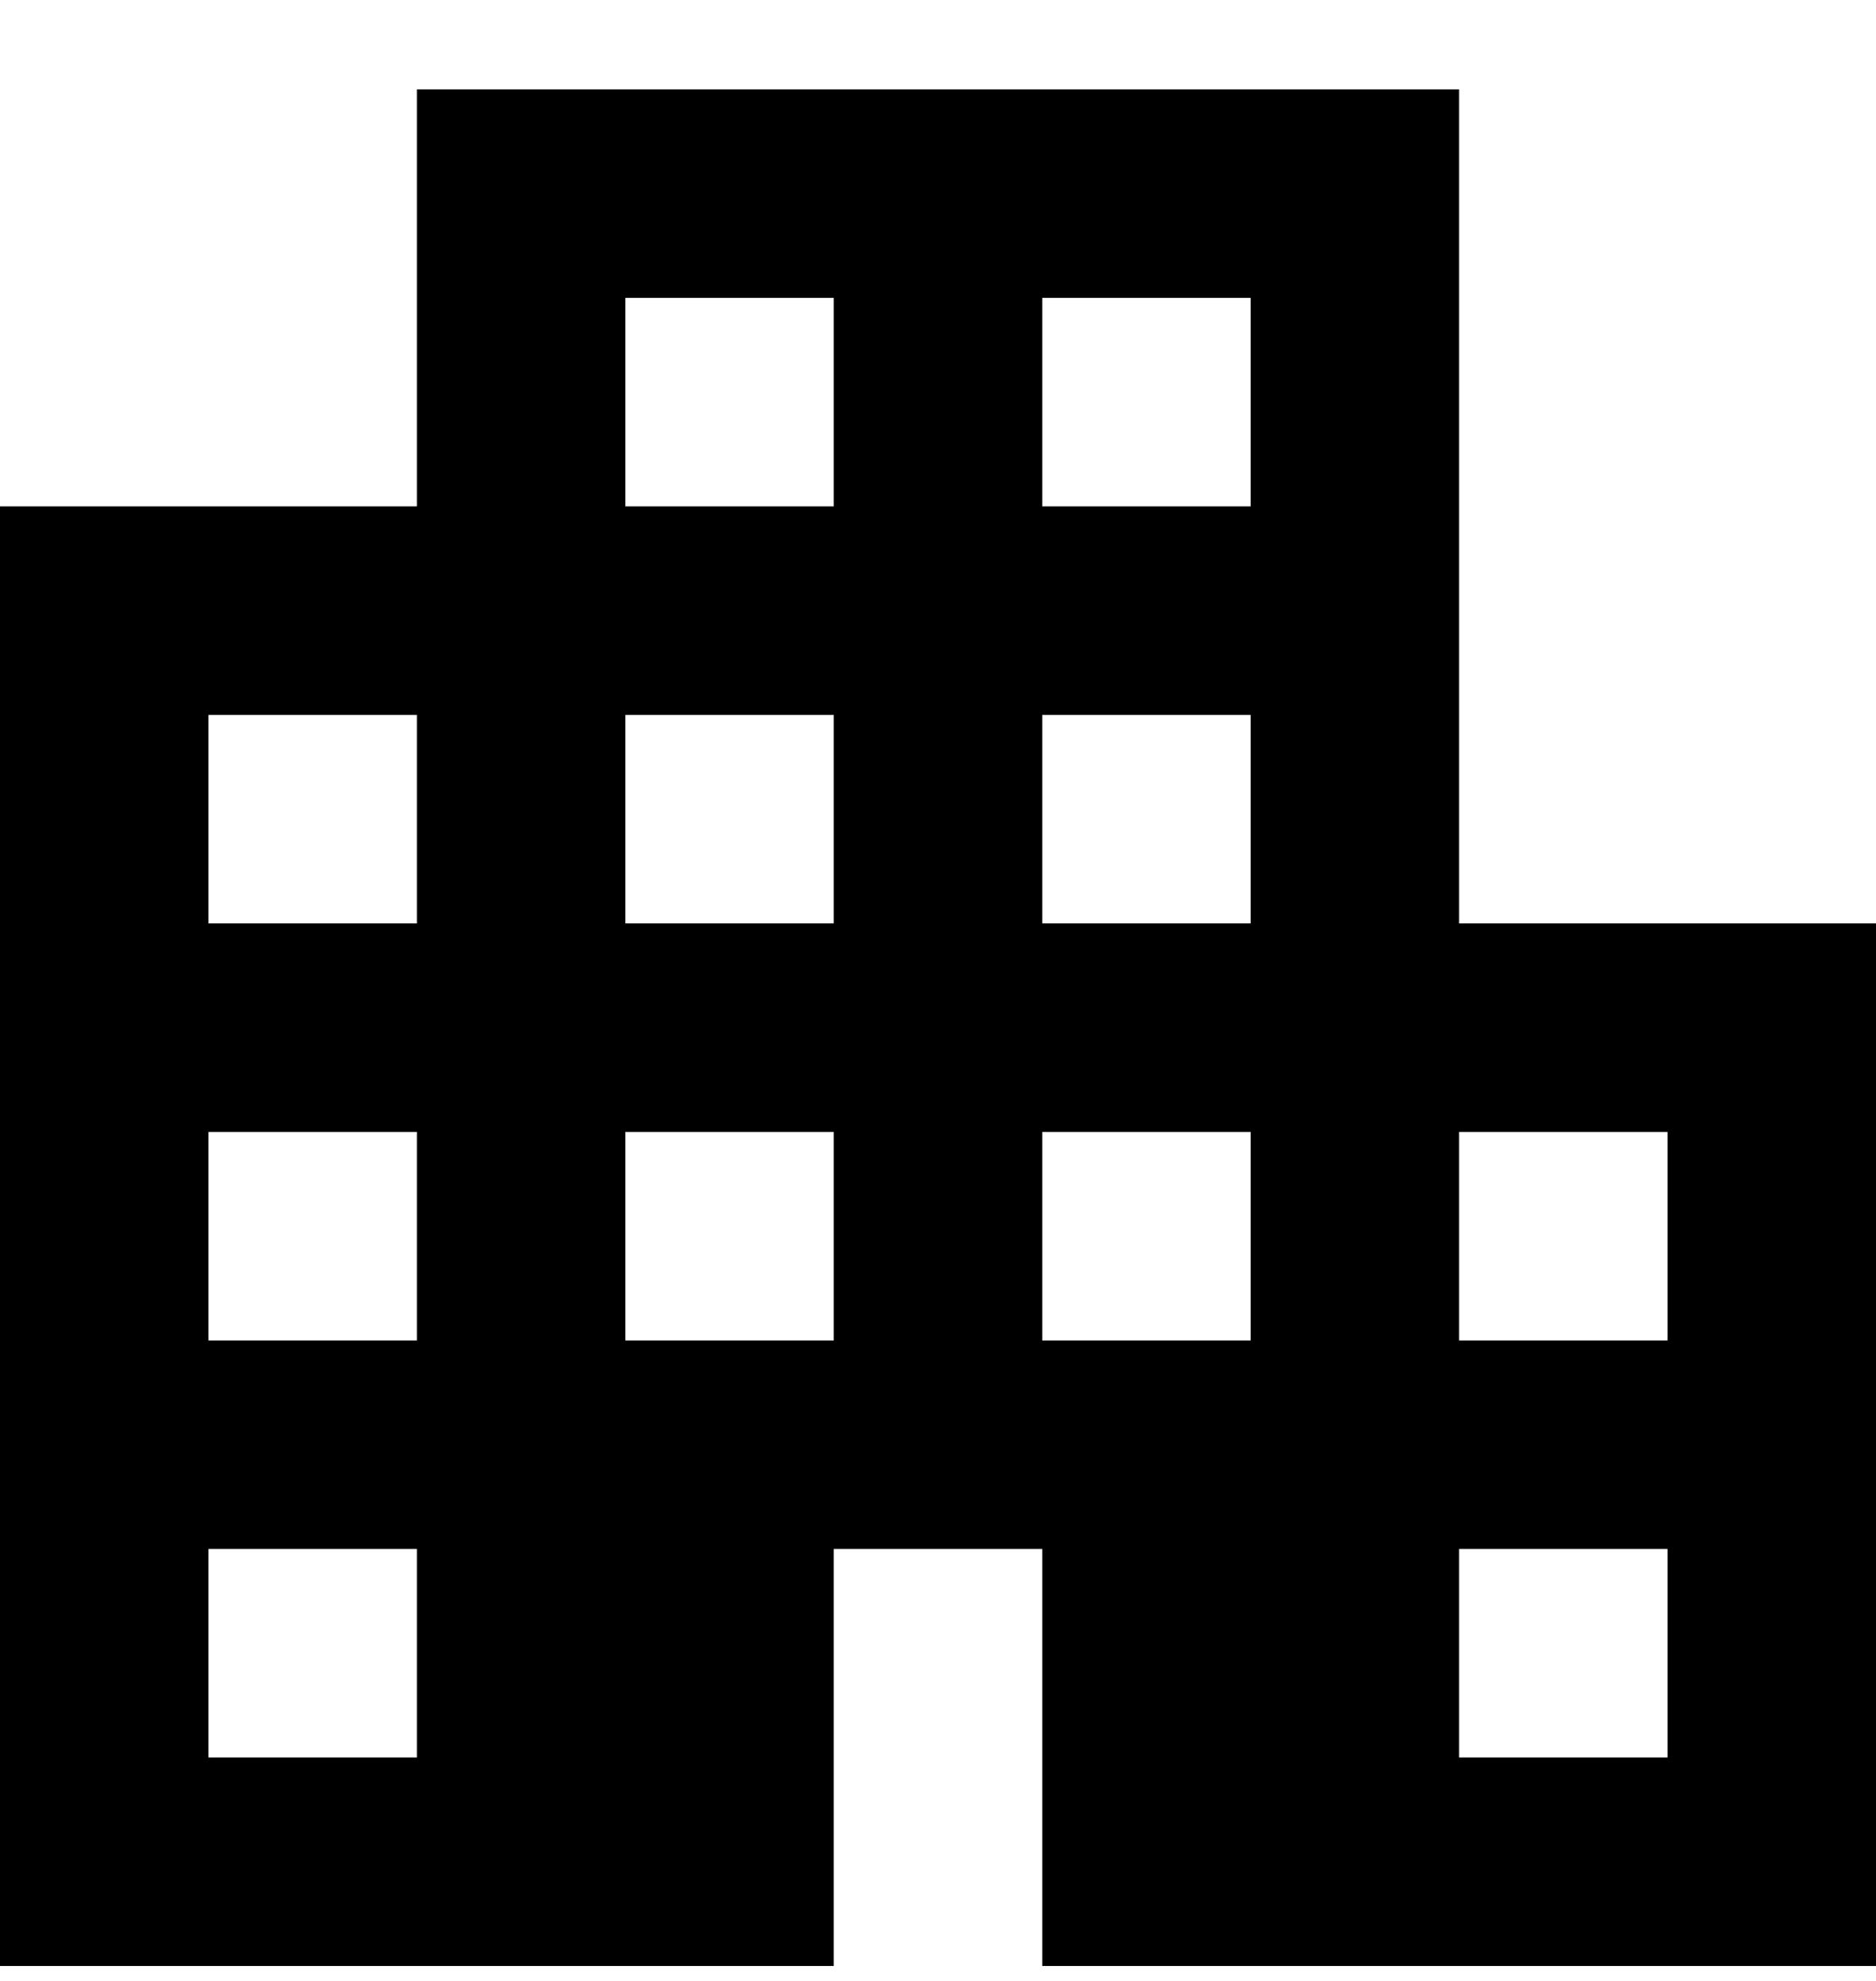 <svg width="18" height="19" viewBox="0 0 18 19" fill="none" xmlns="http://www.w3.org/2000/svg">
<path d="M14 8.857V0.857H4V4.857H0V18.857H8V14.857H10V18.857H18V8.857H14ZM4 16.857H2V14.857H4V16.857ZM4 12.857H2V10.857H4V12.857ZM4 8.857H2V6.857H4V8.857ZM8 12.857H6V10.857H8V12.857ZM8 8.857H6V6.857H8V8.857ZM8 4.857H6V2.857H8V4.857ZM12 12.857H10V10.857H12V12.857ZM12 8.857H10V6.857H12V8.857ZM12 4.857H10V2.857H12V4.857ZM16 16.857H14V14.857H16V16.857ZM16 12.857H14V10.857H16V12.857Z" fill="black"/>
</svg>
